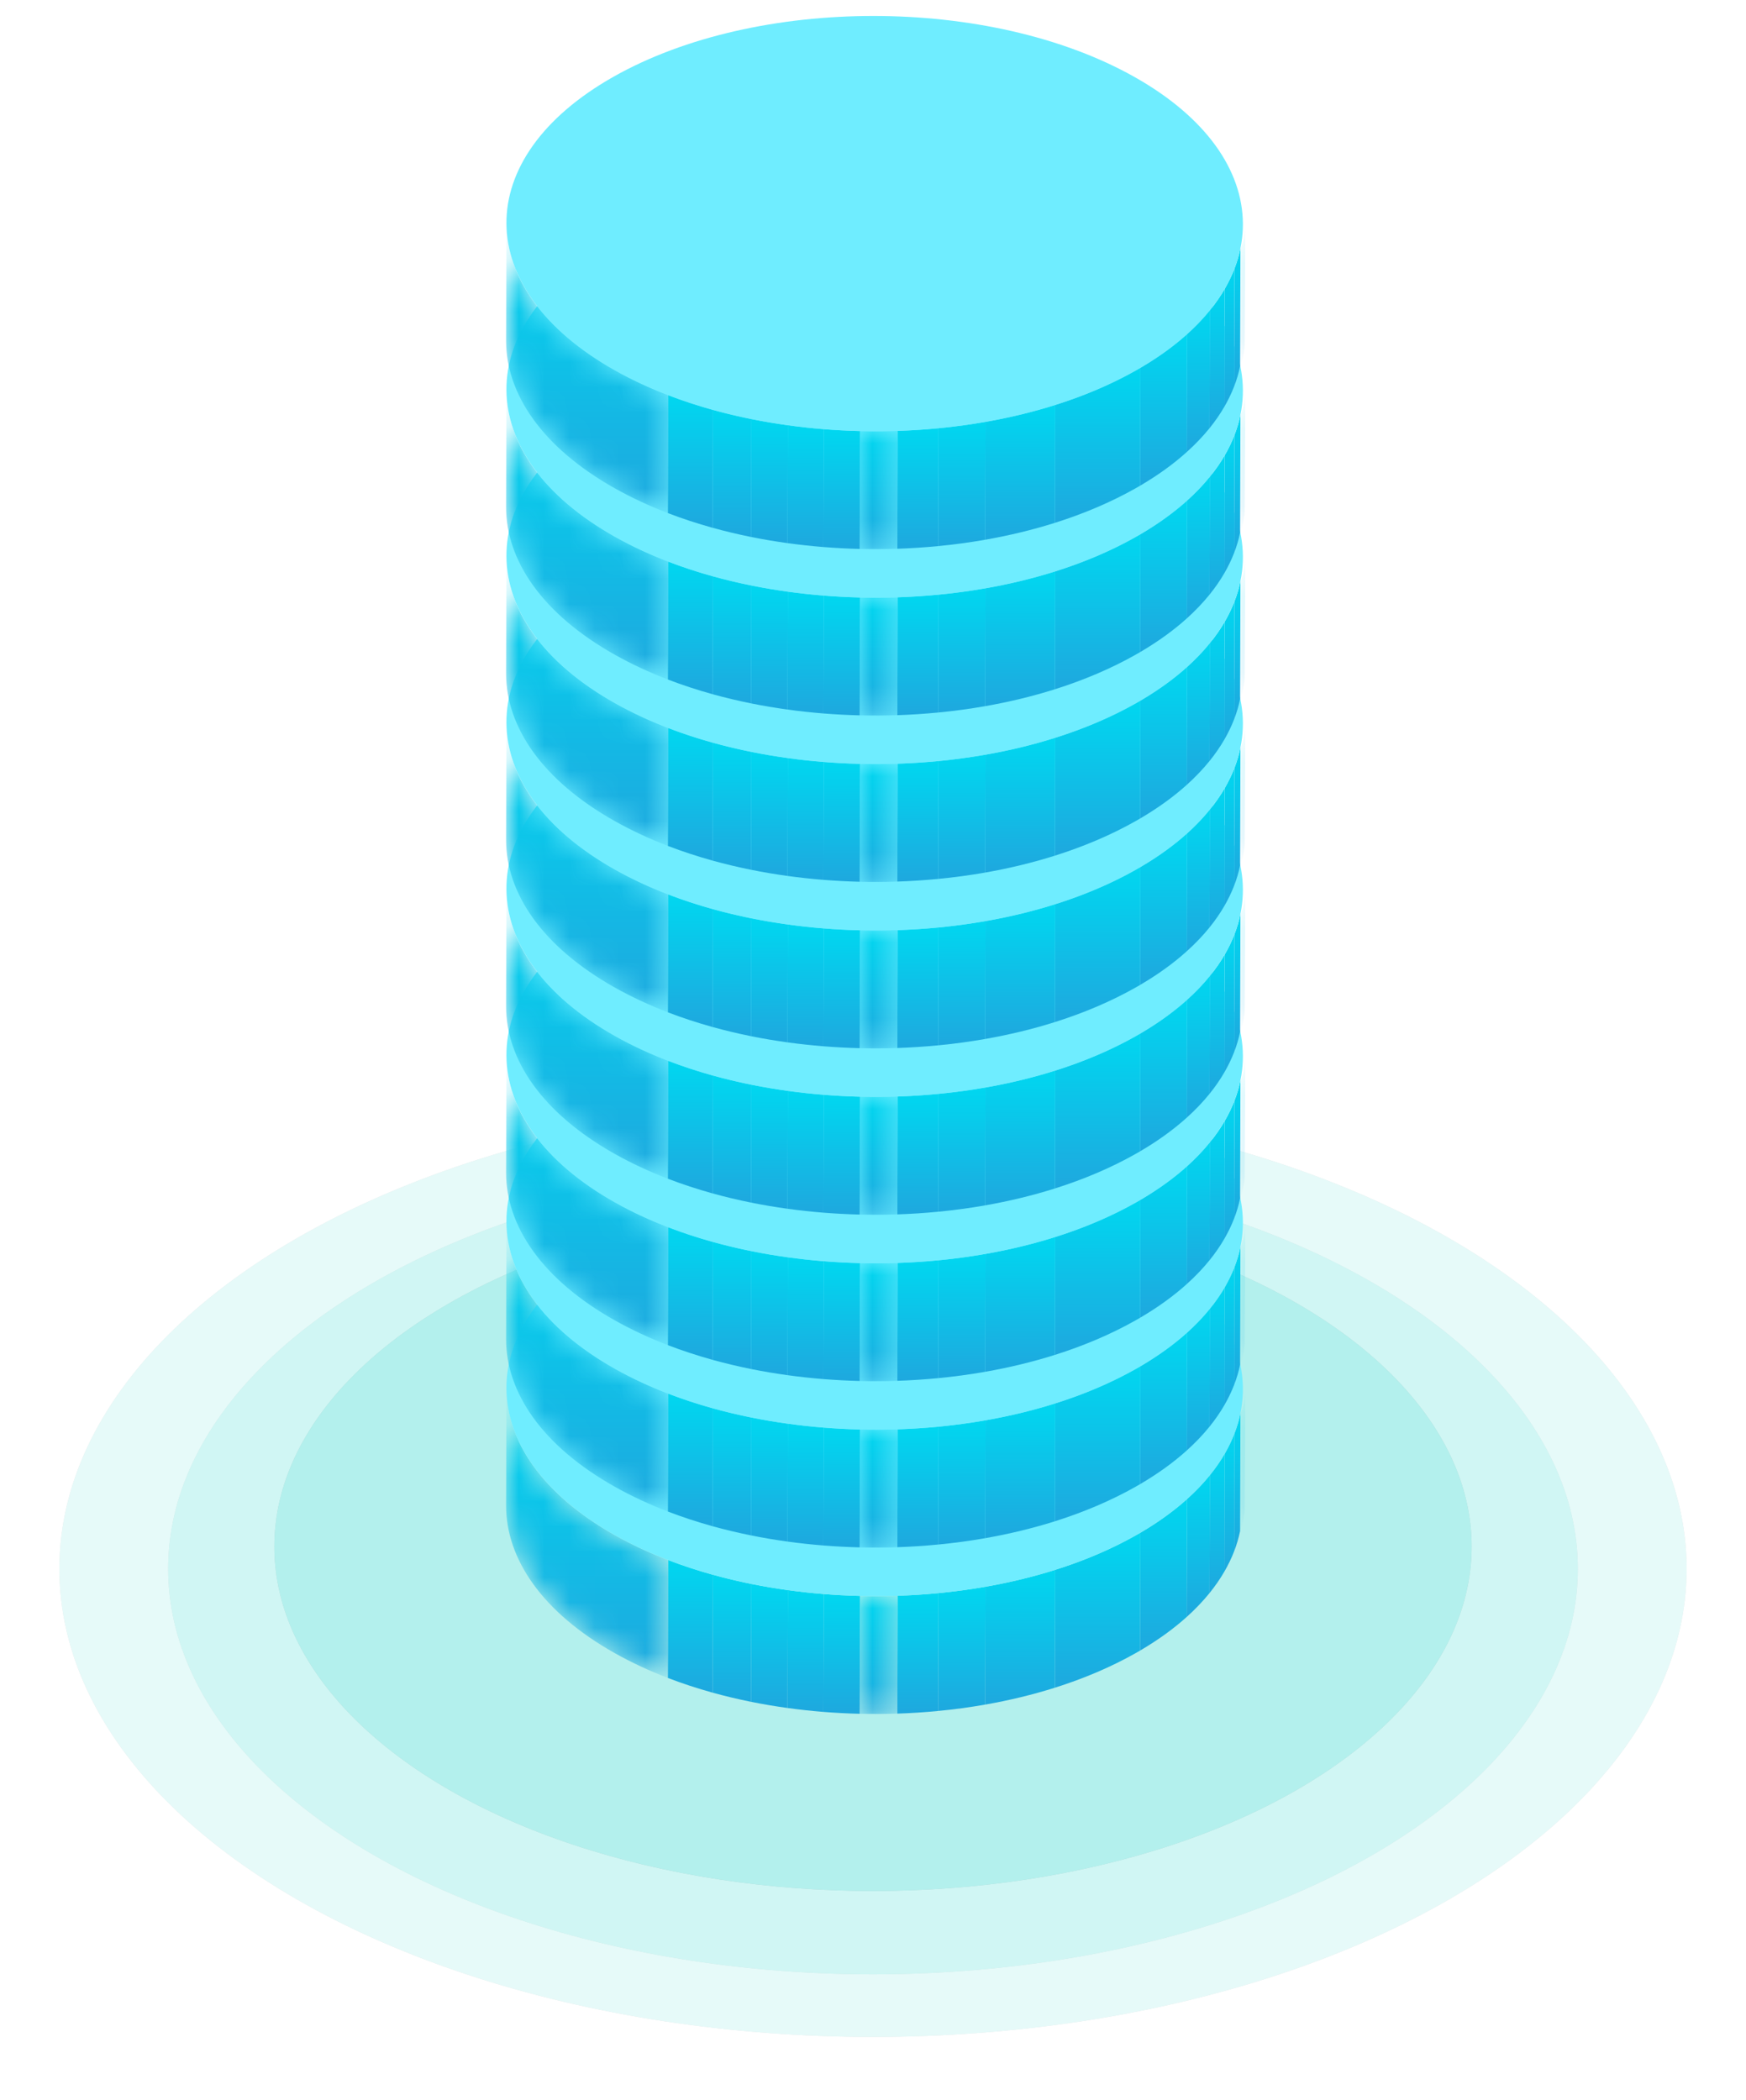 <?xml version="1.0" encoding="UTF-8"?>
<svg width="69px" height="83px" viewBox="0 0 69 83" version="1.1" xmlns="http://www.w3.org/2000/svg" xmlns:xlink="http://www.w3.org/1999/xlink">
    <!-- Generator: Sketch 43 (38999) - http://www.bohemiancoding.com/sketch -->
    <title>Group 4</title>
    <desc>Created with Sketch.</desc>
    <defs>
        <ellipse id="path-1" cx="32.5" cy="61.122" rx="23.658" ry="13.612"></ellipse>
        <filter x="-6.3%" y="-11.0%" width="112.7%" height="122.0%" filterUnits="objectBoundingBox" id="filter-2">
            <feOffset dx="0" dy="0" in="SourceAlpha" result="shadowOffsetOuter1"></feOffset>
            <feGaussianBlur stdDeviation="1" in="shadowOffsetOuter1" result="shadowBlurOuter1"></feGaussianBlur>
            <feColorMatrix values="0 0 0 0 0.282   0 0 0 0 1   0 0 0 0 0.974  0 0 0 1 0" type="matrix" in="shadowBlurOuter1"></feColorMatrix>
        </filter>
        <ellipse id="path-3" cx="32.5" cy="62" rx="27.855" ry="16.027"></ellipse>
        <filter x="-5.4%" y="-9.4%" width="110.8%" height="118.7%" filterUnits="objectBoundingBox" id="filter-4">
            <feOffset dx="0" dy="0" in="SourceAlpha" result="shadowOffsetOuter1"></feOffset>
            <feGaussianBlur stdDeviation="1" in="shadowOffsetOuter1" result="shadowBlurOuter1"></feGaussianBlur>
            <feColorMatrix values="0 0 0 0 0.282   0 0 0 0 1   0 0 0 0 0.974  0 0 0 1 0" type="matrix" in="shadowBlurOuter1"></feColorMatrix>
        </filter>
        <ellipse id="path-5" cx="32.5" cy="62" rx="32.153" ry="18.5"></ellipse>
        <filter x="-4.7%" y="-8.1%" width="109.3%" height="116.2%" filterUnits="objectBoundingBox" id="filter-6">
            <feOffset dx="0" dy="0" in="SourceAlpha" result="shadowOffsetOuter1"></feOffset>
            <feGaussianBlur stdDeviation="1" in="shadowOffsetOuter1" result="shadowBlurOuter1"></feGaussianBlur>
            <feColorMatrix values="0 0 0 0 0.282   0 0 0 0 1   0 0 0 0 0.974  0 0 0 1 0" type="matrix" in="shadowBlurOuter1"></feColorMatrix>
        </filter>
        <path d="M0.109,0.459 C0.128,0.336 0.138,0.213 0.138,0.091 L0.113,4.748 C0.112,4.79 0.111,4.831 0.109,4.873 L0.109,4.873 L0.109,0.459 L0.109,0.459 Z" id="path-7"></path>
        <linearGradient x1="50%" y1="208.686%" x2="50%" y2="0%" id="linearGradient-9">
            <stop stop-color="#3F75CB" offset="0%"></stop>
            <stop stop-color="#00D7F0" offset="100%"></stop>
        </linearGradient>
        <path d="M0.013,0.978 C0.134,0.687 0.203,0.394 0.219,0.101 L0.222,0.101 L0.197,4.634 C0.196,4.947 0.134,5.26 0.013,5.571 L0.013,5.571 L0.013,0.978 L0.013,0.978 Z" id="path-10"></path>
        <path d="M0.003,0.02 C0.504,0.032 1.006,0.03 1.507,0.013 L1.507,4.671 C1.221,4.68 0.934,4.685 0.647,4.685 L0.616,4.685 C0.412,4.685 0.207,4.683 0.003,4.678 L0.003,0.02 L0.003,0.02 Z" id="path-12"></path>
        <path d="M3.85223693e-05,4.653 L0.014,0.009 C0.007,2.123 1.44,4.24 4.31,5.852 C4.966,6.221 5.67,6.548 6.409,6.832 L6.409,11.49 L6.395,11.49 C5.656,11.206 4.953,10.879 4.296,10.51 C1.443,8.906 0.01,6.805 3.85223679e-05,4.703 L3.85223693e-05,4.653 L3.85223693e-05,4.653 Z" id="path-14"></path>
        <path d="M0.109,0.459 C0.128,0.336 0.138,0.213 0.138,0.091 L0.113,4.748 C0.112,4.79 0.111,4.831 0.109,4.873 L0.109,4.873 L0.109,0.459 L0.109,0.459 Z" id="path-16"></path>
        <path d="M0.013,0.978 C0.134,0.687 0.203,0.394 0.219,0.101 L0.222,0.101 L0.197,4.634 C0.196,4.947 0.134,5.26 0.013,5.571 L0.013,5.571 L0.013,0.978 L0.013,0.978 Z" id="path-18"></path>
        <path d="M0.003,0.02 C0.504,0.032 1.006,0.03 1.507,0.013 L1.507,4.671 C1.221,4.68 0.934,4.685 0.647,4.685 L0.616,4.685 C0.412,4.685 0.207,4.683 0.003,4.678 L0.003,0.02 L0.003,0.02 Z" id="path-20"></path>
        <path d="M3.85223693e-05,4.653 L0.014,0.009 C0.007,2.123 1.44,4.24 4.31,5.852 C4.966,6.221 5.67,6.548 6.409,6.832 L6.409,11.49 L6.395,11.49 C5.656,11.206 4.953,10.879 4.296,10.51 C1.443,8.906 0.01,6.805 3.85223679e-05,4.703 L3.85223693e-05,4.653 L3.85223693e-05,4.653 Z" id="path-22"></path>
        <path d="M0.109,0.459 C0.128,0.336 0.138,0.213 0.138,0.091 L0.113,4.748 C0.112,4.79 0.111,4.831 0.109,4.873 L0.109,4.873 L0.109,0.459 L0.109,0.459 Z" id="path-24"></path>
        <path d="M0.013,0.978 C0.134,0.687 0.203,0.394 0.219,0.101 L0.222,0.101 L0.197,4.634 C0.196,4.947 0.134,5.26 0.013,5.571 L0.013,5.571 L0.013,0.978 L0.013,0.978 Z" id="path-26"></path>
        <path d="M0.003,0.02 C0.504,0.032 1.006,0.03 1.507,0.013 L1.507,4.671 C1.221,4.68 0.934,4.685 0.647,4.685 L0.616,4.685 C0.412,4.685 0.207,4.683 0.003,4.678 L0.003,0.02 L0.003,0.02 Z" id="path-28"></path>
        <path d="M3.85223693e-05,4.653 L0.014,0.009 C0.007,2.123 1.44,4.24 4.31,5.852 C4.966,6.221 5.67,6.548 6.409,6.832 L6.409,11.49 L6.395,11.49 C5.656,11.206 4.953,10.879 4.296,10.51 C1.443,8.906 0.01,6.805 3.85223679e-05,4.703 L3.85223693e-05,4.653 L3.85223693e-05,4.653 Z" id="path-30"></path>
        <path d="M0.109,0.459 C0.128,0.336 0.138,0.213 0.138,0.091 L0.113,4.748 C0.112,4.79 0.111,4.831 0.109,4.873 L0.109,4.873 L0.109,0.459 L0.109,0.459 Z" id="path-32"></path>
        <path d="M0.013,0.978 C0.134,0.687 0.203,0.394 0.219,0.101 L0.222,0.101 L0.197,4.634 C0.196,4.947 0.134,5.26 0.013,5.571 L0.013,5.571 L0.013,0.978 L0.013,0.978 Z" id="path-34"></path>
        <path d="M0.003,0.02 C0.504,0.032 1.006,0.03 1.507,0.013 L1.507,4.671 C1.221,4.68 0.934,4.685 0.647,4.685 L0.616,4.685 C0.412,4.685 0.207,4.683 0.003,4.678 L0.003,0.02 L0.003,0.02 Z" id="path-36"></path>
        <path d="M3.85223693e-05,4.653 L0.014,0.009 C0.007,2.123 1.44,4.24 4.31,5.852 C4.966,6.221 5.67,6.548 6.409,6.832 L6.409,11.49 L6.395,11.49 C5.656,11.206 4.953,10.879 4.296,10.51 C1.443,8.906 0.01,6.805 3.85223679e-05,4.703 L3.85223693e-05,4.653 L3.85223693e-05,4.653 Z" id="path-38"></path>
        <path d="M0.109,0.459 C0.128,0.336 0.138,0.213 0.138,0.091 L0.113,4.748 C0.112,4.79 0.111,4.831 0.109,4.873 L0.109,4.873 L0.109,0.459 L0.109,0.459 Z" id="path-40"></path>
        <path d="M0.013,0.978 C0.134,0.687 0.203,0.394 0.219,0.101 L0.222,0.101 L0.197,4.634 C0.196,4.947 0.134,5.26 0.013,5.571 L0.013,5.571 L0.013,0.978 L0.013,0.978 Z" id="path-42"></path>
        <path d="M0.003,0.02 C0.504,0.032 1.006,0.03 1.507,0.013 L1.507,4.671 C1.221,4.68 0.934,4.685 0.647,4.685 L0.616,4.685 C0.412,4.685 0.207,4.683 0.003,4.678 L0.003,0.02 L0.003,0.02 Z" id="path-44"></path>
        <path d="M3.85223693e-05,4.653 L0.014,0.009 C0.007,2.123 1.44,4.24 4.31,5.852 C4.966,6.221 5.67,6.548 6.409,6.832 L6.409,11.49 L6.395,11.49 C5.656,11.206 4.953,10.879 4.296,10.51 C1.443,8.906 0.01,6.805 3.85223679e-05,4.703 L3.85223693e-05,4.653 L3.85223693e-05,4.653 Z" id="path-46"></path>
        <path d="M0.109,0.459 C0.128,0.336 0.138,0.213 0.138,0.091 L0.113,4.748 C0.112,4.79 0.111,4.831 0.109,4.873 L0.109,4.873 L0.109,0.459 L0.109,0.459 Z" id="path-48"></path>
        <path d="M0.013,0.978 C0.134,0.687 0.203,0.394 0.219,0.101 L0.222,0.101 L0.197,4.634 C0.196,4.947 0.134,5.26 0.013,5.571 L0.013,5.571 L0.013,0.978 L0.013,0.978 Z" id="path-50"></path>
        <path d="M0.003,0.02 C0.504,0.032 1.006,0.03 1.507,0.013 L1.507,4.671 C1.221,4.68 0.934,4.685 0.647,4.685 L0.616,4.685 C0.412,4.685 0.207,4.683 0.003,4.678 L0.003,0.02 L0.003,0.02 Z" id="path-52"></path>
        <path d="M3.85223693e-05,4.653 L0.014,0.009 C0.007,2.123 1.44,4.24 4.31,5.852 C4.966,6.221 5.67,6.548 6.409,6.832 L6.409,11.49 L6.395,11.49 C5.656,11.206 4.953,10.879 4.296,10.51 C1.443,8.906 0.01,6.805 3.85223679e-05,4.703 L3.85223693e-05,4.653 L3.85223693e-05,4.653 Z" id="path-54"></path>
        <path d="M0.109,0.459 C0.128,0.336 0.138,0.213 0.138,0.091 L0.113,4.748 C0.112,4.79 0.111,4.831 0.109,4.873 L0.109,4.873 L0.109,0.459 L0.109,0.459 Z" id="path-56"></path>
        <path d="M0.013,0.978 C0.134,0.687 0.203,0.394 0.219,0.101 L0.222,0.101 L0.197,4.634 C0.196,4.947 0.134,5.26 0.013,5.571 L0.013,5.571 L0.013,0.978 L0.013,0.978 Z" id="path-58"></path>
        <path d="M0.003,0.02 C0.504,0.032 1.006,0.03 1.507,0.013 L1.507,4.671 C1.221,4.68 0.934,4.685 0.647,4.685 L0.616,4.685 C0.412,4.685 0.207,4.683 0.003,4.678 L0.003,0.02 L0.003,0.02 Z" id="path-60"></path>
        <path d="M3.85223693e-05,4.653 L0.014,0.009 C0.007,2.123 1.44,4.24 4.31,5.852 C4.966,6.221 5.67,6.548 6.409,6.832 L6.409,11.49 L6.395,11.49 C5.656,11.206 4.953,10.879 4.296,10.51 C1.443,8.906 0.01,6.805 3.85223679e-05,4.703 L3.85223693e-05,4.653 L3.85223693e-05,4.653 Z" id="path-62"></path>
        <path d="M0.109,0.459 C0.128,0.336 0.138,0.213 0.138,0.091 L0.113,4.748 C0.112,4.79 0.111,4.831 0.109,4.873 L0.109,4.873 L0.109,0.459 L0.109,0.459 Z" id="path-64"></path>
        <path d="M0.013,0.978 C0.134,0.687 0.203,0.394 0.219,0.101 L0.222,0.101 L0.197,4.634 C0.196,4.947 0.134,5.26 0.013,5.571 L0.013,5.571 L0.013,0.978 L0.013,0.978 Z" id="path-66"></path>
        <path d="M0.003,0.02 C0.504,0.032 1.006,0.03 1.507,0.013 L1.507,4.671 C1.221,4.68 0.934,4.685 0.647,4.685 L0.616,4.685 C0.412,4.685 0.207,4.683 0.003,4.678 L0.003,0.02 L0.003,0.02 Z" id="path-68"></path>
        <path d="M3.85223693e-05,4.653 L0.014,0.009 C0.007,2.123 1.44,4.24 4.31,5.852 C4.966,6.221 5.67,6.548 6.409,6.832 L6.409,11.49 L6.395,11.49 C5.656,11.206 4.953,10.879 4.296,10.51 C1.443,8.906 0.01,6.805 3.85223679e-05,4.703 L3.85223693e-05,4.653 L3.85223693e-05,4.653 Z" id="path-70"></path>
    </defs>
    <g id="Page-1" stroke="none" stroke-width="1" fill="none" fill-rule="evenodd">
        <g id="车牌分析" transform="translate(-1174, -610)">
            <g id="上海" transform="translate(396, 254)">
                <g id="车牌占比" transform="translate(746, 307)">
                    <g id="Group-4" transform="translate(34, 49)">
                        <g id="Oval-3" opacity="0.149">
                            <use fill="black" fill-opacity="1" filter="url(#filter-2)" xlink:href="#path-1"></use>
                            <use fill="#09CDC6" fill-rule="evenodd" xlink:href="#path-1"></use>
                        </g>
                        <g id="Oval-3" opacity="0.1">
                            <use fill="black" fill-opacity="1" filter="url(#filter-4)" xlink:href="#path-3"></use>
                            <use fill="#09CDC6" fill-rule="evenodd" xlink:href="#path-3"></use>
                        </g>
                        <g id="Oval-3" opacity="0.105">
                            <use fill="black" fill-opacity="1" filter="url(#filter-6)" xlink:href="#path-5"></use>
                            <use fill="#09CDC6" fill-rule="evenodd" xlink:href="#path-5"></use>
                        </g>
                        <g id="Group-2" transform="translate(18, 0)">
                            <g id="Page-1" transform="translate(0, 46.667)">
                                <g id="Group-41" transform="translate(0, 8.157)">
                                    <g id="Group-3" transform="translate(28.994, 0)">
                                        <mask id="mask-8" fill="white">
                                            <use xlink:href="#path-7"></use>
                                        </mask>
                                        <g id="Clip-2"></g>
                                        <path d="M0.138,0.09 L0.113,4.748 C0.112,4.79 0.111,4.831 0.109,4.873 L0.134,0.215 C0.137,0.173 0.138,0.132 0.138,0.09" id="Fill-1" fill="url(#linearGradient-9)" mask="url(#mask-8)"></path>
                                    </g>
                                    <g id="Group-6" transform="translate(28.994, 0.114)">
                                        <mask id="mask-11" fill="white">
                                            <use xlink:href="#path-10"></use>
                                        </mask>
                                        <g id="Clip-5"></g>
                                        <path d="M0.219,0.101 L0.193,4.758 C0.178,5.03 0.118,5.301 0.013,5.571 L0.039,0.913 C0.144,0.643 0.204,0.372 0.219,0.101" id="Fill-4" fill="url(#linearGradient-9)" mask="url(#mask-11)"></path>
                                    </g>
                                    <path d="M29.021,1.028 L29.007,5.686 C28.952,5.953 28.874,6.219 28.772,6.483 L28.786,1.825 C28.887,1.561 28.966,1.295 29.021,1.028" id="Fill-7" fill="url(#linearGradient-9)"></path>
                                    <path d="M28.786,1.825 L28.772,6.483 C28.668,6.754 28.538,7.023 28.384,7.289 L28.398,2.631 C28.552,2.366 28.681,2.097 28.786,1.825" id="Fill-9" fill="url(#linearGradient-9)"></path>
                                    <path d="M28.398,2.631 L28.384,7.289 C28.218,7.575 28.023,7.858 27.799,8.135 L27.812,3.477 C28.036,3.2 28.232,2.918 28.398,2.631" id="Fill-11" fill="url(#linearGradient-9)"></path>
                                    <path d="M27.812,3.477 L27.799,8.135 C27.537,8.458 27.237,8.774 26.896,9.08 L26.91,4.422 C27.25,4.116 27.551,3.801 27.812,3.477" id="Fill-13" fill="url(#linearGradient-9)"></path>
                                    <path d="M26.91,4.422 L26.896,9.08 C26.375,9.549 25.761,9.994 25.054,10.408 L25.068,5.75 C25.774,5.336 26.388,4.891 26.91,4.422" id="Fill-15" fill="url(#linearGradient-9)"></path>
                                    <path d="M25.068,5.75 L25.054,10.408 C24.996,10.442 24.936,10.476 24.877,10.51 C23.906,11.059 22.831,11.514 21.688,11.875 L21.701,7.217 C22.845,6.856 23.919,6.401 24.89,5.852 C24.95,5.818 25.009,5.784 25.068,5.75" id="Fill-17" fill="url(#linearGradient-9)"></path>
                                    <path d="M21.701,7.217 L21.688,11.875 C20.805,12.154 19.881,12.376 18.933,12.543 L18.946,7.885 C19.895,7.718 20.818,7.496 21.701,7.217" id="Fill-19" fill="url(#linearGradient-9)"></path>
                                    <path d="M18.946,7.885 L18.933,12.543 C18.323,12.65 17.702,12.734 17.076,12.794 L17.09,8.137 C17.716,8.076 18.336,7.992 18.946,7.885" id="Fill-21" fill="url(#linearGradient-9)"></path>
                                    <path d="M17.09,8.137 L17.076,12.794 C16.542,12.846 16.003,12.881 15.462,12.899 L15.476,8.241 C16.016,8.223 16.555,8.189 17.09,8.137" id="Fill-23" fill="url(#linearGradient-9)"></path>
                                    <g id="Group-27" transform="translate(13.969, 8.228)">
                                        <mask id="mask-13" fill="white">
                                            <use xlink:href="#path-12"></use>
                                        </mask>
                                        <g id="Clip-26"></g>
                                        <path d="M1.507,0.013 L1.494,4.671 C0.997,4.688 0.5,4.69 0.003,4.678 L0.017,0.02 C0.513,0.032 1.011,0.03 1.507,0.013" id="Fill-25" fill="url(#linearGradient-9)" mask="url(#mask-13)"></path>
                                    </g>
                                    <path d="M13.985,8.248 L13.972,12.906 C13.493,12.894 13.014,12.869 12.538,12.831 L12.552,8.173 C13.028,8.212 13.506,8.236 13.985,8.248" id="Fill-28" fill="url(#linearGradient-9)"></path>
                                    <path d="M12.552,8.173 L12.538,12.831 C12.063,12.793 11.591,12.742 11.123,12.677 L11.137,8.019 C11.605,8.084 12.077,8.135 12.552,8.173" id="Fill-30" fill="url(#linearGradient-9)"></path>
                                    <path d="M11.137,8.019 L11.123,12.677 C10.637,12.61 10.155,12.529 9.68,12.433 L9.694,7.775 C10.169,7.871 10.65,7.952 11.137,8.019" id="Fill-32" fill="url(#linearGradient-9)"></path>
                                    <path d="M9.694,7.775 L9.68,12.433 C9.165,12.329 8.658,12.208 8.162,12.071 L8.176,7.413 C8.672,7.55 9.179,7.671 9.694,7.775" id="Fill-34" fill="url(#linearGradient-9)"></path>
                                    <path d="M8.176,7.413 L8.162,12.071 C7.555,11.902 6.965,11.709 6.395,11.49 L6.409,6.832 C6.978,7.051 7.569,7.244 8.176,7.413" id="Fill-36" fill="url(#linearGradient-9)"></path>
                                    <g id="Group-40">
                                        <mask id="mask-15" fill="white">
                                            <use xlink:href="#path-14"></use>
                                        </mask>
                                        <g id="Clip-39"></g>
                                        <path d="M6.409,6.832 L6.395,11.49 C5.656,11.206 4.953,10.879 4.296,10.51 C1.427,8.897 -0.006,6.78 5.86919106e-05,4.667 L0.014,0.009 C0.007,2.123 1.44,4.24 4.31,5.852 C4.966,6.221 5.67,6.548 6.409,6.832" id="Fill-38" fill="url(#linearGradient-9)" mask="url(#mask-15)"></path>
                                    </g>
                                </g>
                                <path d="M24.822,2.404 C30.523,5.608 30.554,10.804 24.89,14.009 C19.225,17.214 10.011,17.213 4.31,14.009 C-1.392,10.804 -1.422,5.608 4.243,2.403 C9.907,-0.801 19.12,-0.801 24.822,2.404" id="Fill-42" fill="#6FEDFF"></path>
                            </g>
                            <g id="Page-1-Copy" transform="translate(0, 40.09)">
                                <g id="Group-41" transform="translate(0, 8.157)">
                                    <g id="Group-3" transform="translate(28.994, 0)">
                                        <mask id="mask-17" fill="white">
                                            <use xlink:href="#path-16"></use>
                                        </mask>
                                        <g id="Clip-2"></g>
                                        <path d="M0.138,0.09 L0.113,4.748 C0.112,4.79 0.111,4.831 0.109,4.873 L0.134,0.215 C0.137,0.173 0.138,0.132 0.138,0.09" id="Fill-1" fill="url(#linearGradient-9)" mask="url(#mask-17)"></path>
                                    </g>
                                    <g id="Group-6" transform="translate(28.994, 0.114)">
                                        <mask id="mask-19" fill="white">
                                            <use xlink:href="#path-18"></use>
                                        </mask>
                                        <g id="Clip-5"></g>
                                        <path d="M0.219,0.101 L0.193,4.758 C0.178,5.03 0.118,5.301 0.013,5.571 L0.039,0.913 C0.144,0.643 0.204,0.372 0.219,0.101" id="Fill-4" fill="url(#linearGradient-9)" mask="url(#mask-19)"></path>
                                    </g>
                                    <path d="M29.021,1.028 L29.007,5.686 C28.952,5.953 28.874,6.219 28.772,6.483 L28.786,1.825 C28.887,1.561 28.966,1.295 29.021,1.028" id="Fill-7" fill="url(#linearGradient-9)"></path>
                                    <path d="M28.786,1.825 L28.772,6.483 C28.668,6.754 28.538,7.023 28.384,7.289 L28.398,2.631 C28.552,2.366 28.681,2.097 28.786,1.825" id="Fill-9" fill="url(#linearGradient-9)"></path>
                                    <path d="M28.398,2.631 L28.384,7.289 C28.218,7.575 28.023,7.858 27.799,8.135 L27.812,3.477 C28.036,3.2 28.232,2.918 28.398,2.631" id="Fill-11" fill="url(#linearGradient-9)"></path>
                                    <path d="M27.812,3.477 L27.799,8.135 C27.537,8.458 27.237,8.774 26.896,9.08 L26.91,4.422 C27.25,4.116 27.551,3.801 27.812,3.477" id="Fill-13" fill="url(#linearGradient-9)"></path>
                                    <path d="M26.91,4.422 L26.896,9.08 C26.375,9.549 25.761,9.994 25.054,10.408 L25.068,5.75 C25.774,5.336 26.388,4.891 26.91,4.422" id="Fill-15" fill="url(#linearGradient-9)"></path>
                                    <path d="M25.068,5.75 L25.054,10.408 C24.996,10.442 24.936,10.476 24.877,10.51 C23.906,11.059 22.831,11.514 21.688,11.875 L21.701,7.217 C22.845,6.856 23.919,6.401 24.89,5.852 C24.95,5.818 25.009,5.784 25.068,5.75" id="Fill-17" fill="url(#linearGradient-9)"></path>
                                    <path d="M21.701,7.217 L21.688,11.875 C20.805,12.154 19.881,12.376 18.933,12.543 L18.946,7.885 C19.895,7.718 20.818,7.496 21.701,7.217" id="Fill-19" fill="url(#linearGradient-9)"></path>
                                    <path d="M18.946,7.885 L18.933,12.543 C18.323,12.65 17.702,12.734 17.076,12.794 L17.09,8.137 C17.716,8.076 18.336,7.992 18.946,7.885" id="Fill-21" fill="url(#linearGradient-9)"></path>
                                    <path d="M17.09,8.137 L17.076,12.794 C16.542,12.846 16.003,12.881 15.462,12.899 L15.476,8.241 C16.016,8.223 16.555,8.189 17.09,8.137" id="Fill-23" fill="url(#linearGradient-9)"></path>
                                    <g id="Group-27" transform="translate(13.969, 8.228)">
                                        <mask id="mask-21" fill="white">
                                            <use xlink:href="#path-20"></use>
                                        </mask>
                                        <g id="Clip-26"></g>
                                        <path d="M1.507,0.013 L1.494,4.671 C0.997,4.688 0.5,4.69 0.003,4.678 L0.017,0.02 C0.513,0.032 1.011,0.03 1.507,0.013" id="Fill-25" fill="url(#linearGradient-9)" mask="url(#mask-21)"></path>
                                    </g>
                                    <path d="M13.985,8.248 L13.972,12.906 C13.493,12.894 13.014,12.869 12.538,12.831 L12.552,8.173 C13.028,8.212 13.506,8.236 13.985,8.248" id="Fill-28" fill="url(#linearGradient-9)"></path>
                                    <path d="M12.552,8.173 L12.538,12.831 C12.063,12.793 11.591,12.742 11.123,12.677 L11.137,8.019 C11.605,8.084 12.077,8.135 12.552,8.173" id="Fill-30" fill="url(#linearGradient-9)"></path>
                                    <path d="M11.137,8.019 L11.123,12.677 C10.637,12.61 10.155,12.529 9.68,12.433 L9.694,7.775 C10.169,7.871 10.65,7.952 11.137,8.019" id="Fill-32" fill="url(#linearGradient-9)"></path>
                                    <path d="M9.694,7.775 L9.68,12.433 C9.165,12.329 8.658,12.208 8.162,12.071 L8.176,7.413 C8.672,7.55 9.179,7.671 9.694,7.775" id="Fill-34" fill="url(#linearGradient-9)"></path>
                                    <path d="M8.176,7.413 L8.162,12.071 C7.555,11.902 6.965,11.709 6.395,11.49 L6.409,6.832 C6.978,7.051 7.569,7.244 8.176,7.413" id="Fill-36" fill="url(#linearGradient-9)"></path>
                                    <g id="Group-40">
                                        <mask id="mask-23" fill="white">
                                            <use xlink:href="#path-22"></use>
                                        </mask>
                                        <g id="Clip-39"></g>
                                        <path d="M6.409,6.832 L6.395,11.49 C5.656,11.206 4.953,10.879 4.296,10.51 C1.427,8.897 -0.006,6.78 5.86919106e-05,4.667 L0.014,0.009 C0.007,2.123 1.44,4.24 4.31,5.852 C4.966,6.221 5.67,6.548 6.409,6.832" id="Fill-38" fill="url(#linearGradient-9)" mask="url(#mask-23)"></path>
                                    </g>
                                </g>
                                <path d="M24.822,2.404 C30.523,5.608 30.554,10.804 24.89,14.009 C19.225,17.214 10.011,17.213 4.31,14.009 C-1.392,10.804 -1.422,5.608 4.243,2.403 C9.907,-0.801 19.12,-0.801 24.822,2.404" id="Fill-42" fill="#6FEDFF"></path>
                            </g>
                            <g id="Page-1-Copy" transform="translate(0, 33.514)">
                                <g id="Group-41" transform="translate(0, 8.157)">
                                    <g id="Group-3" transform="translate(28.994, 0)">
                                        <mask id="mask-25" fill="white">
                                            <use xlink:href="#path-24"></use>
                                        </mask>
                                        <g id="Clip-2"></g>
                                        <path d="M0.138,0.09 L0.113,4.748 C0.112,4.79 0.111,4.831 0.109,4.873 L0.134,0.215 C0.137,0.173 0.138,0.132 0.138,0.09" id="Fill-1" fill="url(#linearGradient-9)" mask="url(#mask-25)"></path>
                                    </g>
                                    <g id="Group-6" transform="translate(28.994, 0.114)">
                                        <mask id="mask-27" fill="white">
                                            <use xlink:href="#path-26"></use>
                                        </mask>
                                        <g id="Clip-5"></g>
                                        <path d="M0.219,0.101 L0.193,4.758 C0.178,5.03 0.118,5.301 0.013,5.571 L0.039,0.913 C0.144,0.643 0.204,0.372 0.219,0.101" id="Fill-4" fill="url(#linearGradient-9)" mask="url(#mask-27)"></path>
                                    </g>
                                    <path d="M29.021,1.028 L29.007,5.686 C28.952,5.953 28.874,6.219 28.772,6.483 L28.786,1.825 C28.887,1.561 28.966,1.295 29.021,1.028" id="Fill-7" fill="url(#linearGradient-9)"></path>
                                    <path d="M28.786,1.825 L28.772,6.483 C28.668,6.754 28.538,7.023 28.384,7.289 L28.398,2.631 C28.552,2.366 28.681,2.097 28.786,1.825" id="Fill-9" fill="url(#linearGradient-9)"></path>
                                    <path d="M28.398,2.631 L28.384,7.289 C28.218,7.575 28.023,7.858 27.799,8.135 L27.812,3.477 C28.036,3.2 28.232,2.918 28.398,2.631" id="Fill-11" fill="url(#linearGradient-9)"></path>
                                    <path d="M27.812,3.477 L27.799,8.135 C27.537,8.458 27.237,8.774 26.896,9.08 L26.91,4.422 C27.25,4.116 27.551,3.801 27.812,3.477" id="Fill-13" fill="url(#linearGradient-9)"></path>
                                    <path d="M26.91,4.422 L26.896,9.08 C26.375,9.549 25.761,9.994 25.054,10.408 L25.068,5.75 C25.774,5.336 26.388,4.891 26.91,4.422" id="Fill-15" fill="url(#linearGradient-9)"></path>
                                    <path d="M25.068,5.75 L25.054,10.408 C24.996,10.442 24.936,10.476 24.877,10.51 C23.906,11.059 22.831,11.514 21.688,11.875 L21.701,7.217 C22.845,6.856 23.919,6.401 24.89,5.852 C24.95,5.818 25.009,5.784 25.068,5.75" id="Fill-17" fill="url(#linearGradient-9)"></path>
                                    <path d="M21.701,7.217 L21.688,11.875 C20.805,12.154 19.881,12.376 18.933,12.543 L18.946,7.885 C19.895,7.718 20.818,7.496 21.701,7.217" id="Fill-19" fill="url(#linearGradient-9)"></path>
                                    <path d="M18.946,7.885 L18.933,12.543 C18.323,12.65 17.702,12.734 17.076,12.794 L17.09,8.137 C17.716,8.076 18.336,7.992 18.946,7.885" id="Fill-21" fill="url(#linearGradient-9)"></path>
                                    <path d="M17.09,8.137 L17.076,12.794 C16.542,12.846 16.003,12.881 15.462,12.899 L15.476,8.241 C16.016,8.223 16.555,8.189 17.09,8.137" id="Fill-23" fill="url(#linearGradient-9)"></path>
                                    <g id="Group-27" transform="translate(13.969, 8.228)">
                                        <mask id="mask-29" fill="white">
                                            <use xlink:href="#path-28"></use>
                                        </mask>
                                        <g id="Clip-26"></g>
                                        <path d="M1.507,0.013 L1.494,4.671 C0.997,4.688 0.5,4.69 0.003,4.678 L0.017,0.02 C0.513,0.032 1.011,0.03 1.507,0.013" id="Fill-25" fill="url(#linearGradient-9)" mask="url(#mask-29)"></path>
                                    </g>
                                    <path d="M13.985,8.248 L13.972,12.906 C13.493,12.894 13.014,12.869 12.538,12.831 L12.552,8.173 C13.028,8.212 13.506,8.236 13.985,8.248" id="Fill-28" fill="url(#linearGradient-9)"></path>
                                    <path d="M12.552,8.173 L12.538,12.831 C12.063,12.793 11.591,12.742 11.123,12.677 L11.137,8.019 C11.605,8.084 12.077,8.135 12.552,8.173" id="Fill-30" fill="url(#linearGradient-9)"></path>
                                    <path d="M11.137,8.019 L11.123,12.677 C10.637,12.61 10.155,12.529 9.68,12.433 L9.694,7.775 C10.169,7.871 10.65,7.952 11.137,8.019" id="Fill-32" fill="url(#linearGradient-9)"></path>
                                    <path d="M9.694,7.775 L9.68,12.433 C9.165,12.329 8.658,12.208 8.162,12.071 L8.176,7.413 C8.672,7.55 9.179,7.671 9.694,7.775" id="Fill-34" fill="url(#linearGradient-9)"></path>
                                    <path d="M8.176,7.413 L8.162,12.071 C7.555,11.902 6.965,11.709 6.395,11.49 L6.409,6.832 C6.978,7.051 7.569,7.244 8.176,7.413" id="Fill-36" fill="url(#linearGradient-9)"></path>
                                    <g id="Group-40">
                                        <mask id="mask-31" fill="white">
                                            <use xlink:href="#path-30"></use>
                                        </mask>
                                        <g id="Clip-39"></g>
                                        <path d="M6.409,6.832 L6.395,11.49 C5.656,11.206 4.953,10.879 4.296,10.51 C1.427,8.897 -0.006,6.78 5.86919106e-05,4.667 L0.014,0.009 C0.007,2.123 1.44,4.24 4.31,5.852 C4.966,6.221 5.67,6.548 6.409,6.832" id="Fill-38" fill="url(#linearGradient-9)" mask="url(#mask-31)"></path>
                                    </g>
                                </g>
                                <path d="M24.822,2.404 C30.523,5.608 30.554,10.804 24.89,14.009 C19.225,17.214 10.011,17.213 4.31,14.009 C-1.392,10.804 -1.422,5.608 4.243,2.403 C9.907,-0.801 19.12,-0.801 24.822,2.404" id="Fill-42" fill="#6FEDFF"></path>
                            </g>
                            <g id="Page-1-Copy" transform="translate(0, 26.937)">
                                <g id="Group-41" transform="translate(0, 8.157)">
                                    <g id="Group-3" transform="translate(28.994, 0)">
                                        <mask id="mask-33" fill="white">
                                            <use xlink:href="#path-32"></use>
                                        </mask>
                                        <g id="Clip-2"></g>
                                        <path d="M0.138,0.09 L0.113,4.748 C0.112,4.79 0.111,4.831 0.109,4.873 L0.134,0.215 C0.137,0.173 0.138,0.132 0.138,0.09" id="Fill-1" fill="url(#linearGradient-9)" mask="url(#mask-33)"></path>
                                    </g>
                                    <g id="Group-6" transform="translate(28.994, 0.114)">
                                        <mask id="mask-35" fill="white">
                                            <use xlink:href="#path-34"></use>
                                        </mask>
                                        <g id="Clip-5"></g>
                                        <path d="M0.219,0.101 L0.193,4.758 C0.178,5.03 0.118,5.301 0.013,5.571 L0.039,0.913 C0.144,0.643 0.204,0.372 0.219,0.101" id="Fill-4" fill="url(#linearGradient-9)" mask="url(#mask-35)"></path>
                                    </g>
                                    <path d="M29.021,1.028 L29.007,5.686 C28.952,5.953 28.874,6.219 28.772,6.483 L28.786,1.825 C28.887,1.561 28.966,1.295 29.021,1.028" id="Fill-7" fill="url(#linearGradient-9)"></path>
                                    <path d="M28.786,1.825 L28.772,6.483 C28.668,6.754 28.538,7.023 28.384,7.289 L28.398,2.631 C28.552,2.366 28.681,2.097 28.786,1.825" id="Fill-9" fill="url(#linearGradient-9)"></path>
                                    <path d="M28.398,2.631 L28.384,7.289 C28.218,7.575 28.023,7.858 27.799,8.135 L27.812,3.477 C28.036,3.2 28.232,2.918 28.398,2.631" id="Fill-11" fill="url(#linearGradient-9)"></path>
                                    <path d="M27.812,3.477 L27.799,8.135 C27.537,8.458 27.237,8.774 26.896,9.08 L26.91,4.422 C27.25,4.116 27.551,3.801 27.812,3.477" id="Fill-13" fill="url(#linearGradient-9)"></path>
                                    <path d="M26.91,4.422 L26.896,9.08 C26.375,9.549 25.761,9.994 25.054,10.408 L25.068,5.75 C25.774,5.336 26.388,4.891 26.91,4.422" id="Fill-15" fill="url(#linearGradient-9)"></path>
                                    <path d="M25.068,5.75 L25.054,10.408 C24.996,10.442 24.936,10.476 24.877,10.51 C23.906,11.059 22.831,11.514 21.688,11.875 L21.701,7.217 C22.845,6.856 23.919,6.401 24.89,5.852 C24.95,5.818 25.009,5.784 25.068,5.75" id="Fill-17" fill="url(#linearGradient-9)"></path>
                                    <path d="M21.701,7.217 L21.688,11.875 C20.805,12.154 19.881,12.376 18.933,12.543 L18.946,7.885 C19.895,7.718 20.818,7.496 21.701,7.217" id="Fill-19" fill="url(#linearGradient-9)"></path>
                                    <path d="M18.946,7.885 L18.933,12.543 C18.323,12.65 17.702,12.734 17.076,12.794 L17.09,8.137 C17.716,8.076 18.336,7.992 18.946,7.885" id="Fill-21" fill="url(#linearGradient-9)"></path>
                                    <path d="M17.09,8.137 L17.076,12.794 C16.542,12.846 16.003,12.881 15.462,12.899 L15.476,8.241 C16.016,8.223 16.555,8.189 17.09,8.137" id="Fill-23" fill="url(#linearGradient-9)"></path>
                                    <g id="Group-27" transform="translate(13.969, 8.228)">
                                        <mask id="mask-37" fill="white">
                                            <use xlink:href="#path-36"></use>
                                        </mask>
                                        <g id="Clip-26"></g>
                                        <path d="M1.507,0.013 L1.494,4.671 C0.997,4.688 0.5,4.69 0.003,4.678 L0.017,0.02 C0.513,0.032 1.011,0.03 1.507,0.013" id="Fill-25" fill="url(#linearGradient-9)" mask="url(#mask-37)"></path>
                                    </g>
                                    <path d="M13.985,8.248 L13.972,12.906 C13.493,12.894 13.014,12.869 12.538,12.831 L12.552,8.173 C13.028,8.212 13.506,8.236 13.985,8.248" id="Fill-28" fill="url(#linearGradient-9)"></path>
                                    <path d="M12.552,8.173 L12.538,12.831 C12.063,12.793 11.591,12.742 11.123,12.677 L11.137,8.019 C11.605,8.084 12.077,8.135 12.552,8.173" id="Fill-30" fill="url(#linearGradient-9)"></path>
                                    <path d="M11.137,8.019 L11.123,12.677 C10.637,12.61 10.155,12.529 9.68,12.433 L9.694,7.775 C10.169,7.871 10.65,7.952 11.137,8.019" id="Fill-32" fill="url(#linearGradient-9)"></path>
                                    <path d="M9.694,7.775 L9.68,12.433 C9.165,12.329 8.658,12.208 8.162,12.071 L8.176,7.413 C8.672,7.55 9.179,7.671 9.694,7.775" id="Fill-34" fill="url(#linearGradient-9)"></path>
                                    <path d="M8.176,7.413 L8.162,12.071 C7.555,11.902 6.965,11.709 6.395,11.49 L6.409,6.832 C6.978,7.051 7.569,7.244 8.176,7.413" id="Fill-36" fill="url(#linearGradient-9)"></path>
                                    <g id="Group-40">
                                        <mask id="mask-39" fill="white">
                                            <use xlink:href="#path-38"></use>
                                        </mask>
                                        <g id="Clip-39"></g>
                                        <path d="M6.409,6.832 L6.395,11.49 C5.656,11.206 4.953,10.879 4.296,10.51 C1.427,8.897 -0.006,6.78 5.86919106e-05,4.667 L0.014,0.009 C0.007,2.123 1.44,4.24 4.31,5.852 C4.966,6.221 5.67,6.548 6.409,6.832" id="Fill-38" fill="url(#linearGradient-9)" mask="url(#mask-39)"></path>
                                    </g>
                                </g>
                                <path d="M24.822,2.404 C30.523,5.608 30.554,10.804 24.89,14.009 C19.225,17.214 10.011,17.213 4.31,14.009 C-1.392,10.804 -1.422,5.608 4.243,2.403 C9.907,-0.801 19.12,-0.801 24.822,2.404" id="Fill-42" fill="#6FEDFF"></path>
                            </g>
                            <g id="Page-1-Copy" transform="translate(0, 20.361)">
                                <g id="Group-41" transform="translate(0, 8.157)">
                                    <g id="Group-3" transform="translate(28.994, 0)">
                                        <mask id="mask-41" fill="white">
                                            <use xlink:href="#path-40"></use>
                                        </mask>
                                        <g id="Clip-2"></g>
                                        <path d="M0.138,0.09 L0.113,4.748 C0.112,4.79 0.111,4.831 0.109,4.873 L0.134,0.215 C0.137,0.173 0.138,0.132 0.138,0.09" id="Fill-1" fill="url(#linearGradient-9)" mask="url(#mask-41)"></path>
                                    </g>
                                    <g id="Group-6" transform="translate(28.994, 0.114)">
                                        <mask id="mask-43" fill="white">
                                            <use xlink:href="#path-42"></use>
                                        </mask>
                                        <g id="Clip-5"></g>
                                        <path d="M0.219,0.101 L0.193,4.758 C0.178,5.03 0.118,5.301 0.013,5.571 L0.039,0.913 C0.144,0.643 0.204,0.372 0.219,0.101" id="Fill-4" fill="url(#linearGradient-9)" mask="url(#mask-43)"></path>
                                    </g>
                                    <path d="M29.021,1.028 L29.007,5.686 C28.952,5.953 28.874,6.219 28.772,6.483 L28.786,1.825 C28.887,1.561 28.966,1.295 29.021,1.028" id="Fill-7" fill="url(#linearGradient-9)"></path>
                                    <path d="M28.786,1.825 L28.772,6.483 C28.668,6.754 28.538,7.023 28.384,7.289 L28.398,2.631 C28.552,2.366 28.681,2.097 28.786,1.825" id="Fill-9" fill="url(#linearGradient-9)"></path>
                                    <path d="M28.398,2.631 L28.384,7.289 C28.218,7.575 28.023,7.858 27.799,8.135 L27.812,3.477 C28.036,3.2 28.232,2.918 28.398,2.631" id="Fill-11" fill="url(#linearGradient-9)"></path>
                                    <path d="M27.812,3.477 L27.799,8.135 C27.537,8.458 27.237,8.774 26.896,9.08 L26.91,4.422 C27.25,4.116 27.551,3.801 27.812,3.477" id="Fill-13" fill="url(#linearGradient-9)"></path>
                                    <path d="M26.91,4.422 L26.896,9.08 C26.375,9.549 25.761,9.994 25.054,10.408 L25.068,5.75 C25.774,5.336 26.388,4.891 26.91,4.422" id="Fill-15" fill="url(#linearGradient-9)"></path>
                                    <path d="M25.068,5.75 L25.054,10.408 C24.996,10.442 24.936,10.476 24.877,10.51 C23.906,11.059 22.831,11.514 21.688,11.875 L21.701,7.217 C22.845,6.856 23.919,6.401 24.89,5.852 C24.95,5.818 25.009,5.784 25.068,5.75" id="Fill-17" fill="url(#linearGradient-9)"></path>
                                    <path d="M21.701,7.217 L21.688,11.875 C20.805,12.154 19.881,12.376 18.933,12.543 L18.946,7.885 C19.895,7.718 20.818,7.496 21.701,7.217" id="Fill-19" fill="url(#linearGradient-9)"></path>
                                    <path d="M18.946,7.885 L18.933,12.543 C18.323,12.65 17.702,12.734 17.076,12.794 L17.09,8.137 C17.716,8.076 18.336,7.992 18.946,7.885" id="Fill-21" fill="url(#linearGradient-9)"></path>
                                    <path d="M17.09,8.137 L17.076,12.794 C16.542,12.846 16.003,12.881 15.462,12.899 L15.476,8.241 C16.016,8.223 16.555,8.189 17.09,8.137" id="Fill-23" fill="url(#linearGradient-9)"></path>
                                    <g id="Group-27" transform="translate(13.969, 8.228)">
                                        <mask id="mask-45" fill="white">
                                            <use xlink:href="#path-44"></use>
                                        </mask>
                                        <g id="Clip-26"></g>
                                        <path d="M1.507,0.013 L1.494,4.671 C0.997,4.688 0.5,4.69 0.003,4.678 L0.017,0.02 C0.513,0.032 1.011,0.03 1.507,0.013" id="Fill-25" fill="url(#linearGradient-9)" mask="url(#mask-45)"></path>
                                    </g>
                                    <path d="M13.985,8.248 L13.972,12.906 C13.493,12.894 13.014,12.869 12.538,12.831 L12.552,8.173 C13.028,8.212 13.506,8.236 13.985,8.248" id="Fill-28" fill="url(#linearGradient-9)"></path>
                                    <path d="M12.552,8.173 L12.538,12.831 C12.063,12.793 11.591,12.742 11.123,12.677 L11.137,8.019 C11.605,8.084 12.077,8.135 12.552,8.173" id="Fill-30" fill="url(#linearGradient-9)"></path>
                                    <path d="M11.137,8.019 L11.123,12.677 C10.637,12.61 10.155,12.529 9.68,12.433 L9.694,7.775 C10.169,7.871 10.65,7.952 11.137,8.019" id="Fill-32" fill="url(#linearGradient-9)"></path>
                                    <path d="M9.694,7.775 L9.68,12.433 C9.165,12.329 8.658,12.208 8.162,12.071 L8.176,7.413 C8.672,7.55 9.179,7.671 9.694,7.775" id="Fill-34" fill="url(#linearGradient-9)"></path>
                                    <path d="M8.176,7.413 L8.162,12.071 C7.555,11.902 6.965,11.709 6.395,11.49 L6.409,6.832 C6.978,7.051 7.569,7.244 8.176,7.413" id="Fill-36" fill="url(#linearGradient-9)"></path>
                                    <g id="Group-40">
                                        <mask id="mask-47" fill="white">
                                            <use xlink:href="#path-46"></use>
                                        </mask>
                                        <g id="Clip-39"></g>
                                        <path d="M6.409,6.832 L6.395,11.49 C5.656,11.206 4.953,10.879 4.296,10.51 C1.427,8.897 -0.006,6.78 5.86919106e-05,4.667 L0.014,0.009 C0.007,2.123 1.44,4.24 4.31,5.852 C4.966,6.221 5.67,6.548 6.409,6.832" id="Fill-38" fill="url(#linearGradient-9)" mask="url(#mask-47)"></path>
                                    </g>
                                </g>
                                <path d="M24.822,2.404 C30.523,5.608 30.554,10.804 24.89,14.009 C19.225,17.214 10.011,17.213 4.31,14.009 C-1.392,10.804 -1.422,5.608 4.243,2.403 C9.907,-0.801 19.12,-0.801 24.822,2.404" id="Fill-42" fill="#6FEDFF"></path>
                            </g>
                            <g id="Page-1-Copy" transform="translate(0, 13.784)">
                                <g id="Group-41" transform="translate(0, 8.157)">
                                    <g id="Group-3" transform="translate(28.994, 0)">
                                        <mask id="mask-49" fill="white">
                                            <use xlink:href="#path-48"></use>
                                        </mask>
                                        <g id="Clip-2"></g>
                                        <path d="M0.138,0.09 L0.113,4.748 C0.112,4.79 0.111,4.831 0.109,4.873 L0.134,0.215 C0.137,0.173 0.138,0.132 0.138,0.09" id="Fill-1" fill="url(#linearGradient-9)" mask="url(#mask-49)"></path>
                                    </g>
                                    <g id="Group-6" transform="translate(28.994, 0.114)">
                                        <mask id="mask-51" fill="white">
                                            <use xlink:href="#path-50"></use>
                                        </mask>
                                        <g id="Clip-5"></g>
                                        <path d="M0.219,0.101 L0.193,4.758 C0.178,5.03 0.118,5.301 0.013,5.571 L0.039,0.913 C0.144,0.643 0.204,0.372 0.219,0.101" id="Fill-4" fill="url(#linearGradient-9)" mask="url(#mask-51)"></path>
                                    </g>
                                    <path d="M29.021,1.028 L29.007,5.686 C28.952,5.953 28.874,6.219 28.772,6.483 L28.786,1.825 C28.887,1.561 28.966,1.295 29.021,1.028" id="Fill-7" fill="url(#linearGradient-9)"></path>
                                    <path d="M28.786,1.825 L28.772,6.483 C28.668,6.754 28.538,7.023 28.384,7.289 L28.398,2.631 C28.552,2.366 28.681,2.097 28.786,1.825" id="Fill-9" fill="url(#linearGradient-9)"></path>
                                    <path d="M28.398,2.631 L28.384,7.289 C28.218,7.575 28.023,7.858 27.799,8.135 L27.812,3.477 C28.036,3.2 28.232,2.918 28.398,2.631" id="Fill-11" fill="url(#linearGradient-9)"></path>
                                    <path d="M27.812,3.477 L27.799,8.135 C27.537,8.458 27.237,8.774 26.896,9.08 L26.91,4.422 C27.25,4.116 27.551,3.801 27.812,3.477" id="Fill-13" fill="url(#linearGradient-9)"></path>
                                    <path d="M26.91,4.422 L26.896,9.08 C26.375,9.549 25.761,9.994 25.054,10.408 L25.068,5.75 C25.774,5.336 26.388,4.891 26.91,4.422" id="Fill-15" fill="url(#linearGradient-9)"></path>
                                    <path d="M25.068,5.75 L25.054,10.408 C24.996,10.442 24.936,10.476 24.877,10.51 C23.906,11.059 22.831,11.514 21.688,11.875 L21.701,7.217 C22.845,6.856 23.919,6.401 24.89,5.852 C24.95,5.818 25.009,5.784 25.068,5.75" id="Fill-17" fill="url(#linearGradient-9)"></path>
                                    <path d="M21.701,7.217 L21.688,11.875 C20.805,12.154 19.881,12.376 18.933,12.543 L18.946,7.885 C19.895,7.718 20.818,7.496 21.701,7.217" id="Fill-19" fill="url(#linearGradient-9)"></path>
                                    <path d="M18.946,7.885 L18.933,12.543 C18.323,12.65 17.702,12.734 17.076,12.794 L17.09,8.137 C17.716,8.076 18.336,7.992 18.946,7.885" id="Fill-21" fill="url(#linearGradient-9)"></path>
                                    <path d="M17.09,8.137 L17.076,12.794 C16.542,12.846 16.003,12.881 15.462,12.899 L15.476,8.241 C16.016,8.223 16.555,8.189 17.09,8.137" id="Fill-23" fill="url(#linearGradient-9)"></path>
                                    <g id="Group-27" transform="translate(13.969, 8.228)">
                                        <mask id="mask-53" fill="white">
                                            <use xlink:href="#path-52"></use>
                                        </mask>
                                        <g id="Clip-26"></g>
                                        <path d="M1.507,0.013 L1.494,4.671 C0.997,4.688 0.5,4.69 0.003,4.678 L0.017,0.02 C0.513,0.032 1.011,0.03 1.507,0.013" id="Fill-25" fill="url(#linearGradient-9)" mask="url(#mask-53)"></path>
                                    </g>
                                    <path d="M13.985,8.248 L13.972,12.906 C13.493,12.894 13.014,12.869 12.538,12.831 L12.552,8.173 C13.028,8.212 13.506,8.236 13.985,8.248" id="Fill-28" fill="url(#linearGradient-9)"></path>
                                    <path d="M12.552,8.173 L12.538,12.831 C12.063,12.793 11.591,12.742 11.123,12.677 L11.137,8.019 C11.605,8.084 12.077,8.135 12.552,8.173" id="Fill-30" fill="url(#linearGradient-9)"></path>
                                    <path d="M11.137,8.019 L11.123,12.677 C10.637,12.61 10.155,12.529 9.68,12.433 L9.694,7.775 C10.169,7.871 10.65,7.952 11.137,8.019" id="Fill-32" fill="url(#linearGradient-9)"></path>
                                    <path d="M9.694,7.775 L9.68,12.433 C9.165,12.329 8.658,12.208 8.162,12.071 L8.176,7.413 C8.672,7.55 9.179,7.671 9.694,7.775" id="Fill-34" fill="url(#linearGradient-9)"></path>
                                    <path d="M8.176,7.413 L8.162,12.071 C7.555,11.902 6.965,11.709 6.395,11.49 L6.409,6.832 C6.978,7.051 7.569,7.244 8.176,7.413" id="Fill-36" fill="url(#linearGradient-9)"></path>
                                    <g id="Group-40">
                                        <mask id="mask-55" fill="white">
                                            <use xlink:href="#path-54"></use>
                                        </mask>
                                        <g id="Clip-39"></g>
                                        <path d="M6.409,6.832 L6.395,11.49 C5.656,11.206 4.953,10.879 4.296,10.51 C1.427,8.897 -0.006,6.78 5.86919106e-05,4.667 L0.014,0.009 C0.007,2.123 1.44,4.24 4.31,5.852 C4.966,6.221 5.67,6.548 6.409,6.832" id="Fill-38" fill="url(#linearGradient-9)" mask="url(#mask-55)"></path>
                                    </g>
                                </g>
                                <path d="M24.822,2.404 C30.523,5.608 30.554,10.804 24.89,14.009 C19.225,17.214 10.011,17.213 4.31,14.009 C-1.392,10.804 -1.422,5.608 4.243,2.403 C9.907,-0.801 19.12,-0.801 24.822,2.404" id="Fill-42" fill="#6FEDFF"></path>
                            </g>
                            <g id="Page-1-Copy" transform="translate(0, 7.208)">
                                <g id="Group-41" transform="translate(0, 8.157)">
                                    <g id="Group-3" transform="translate(28.994, 0)">
                                        <mask id="mask-57" fill="white">
                                            <use xlink:href="#path-56"></use>
                                        </mask>
                                        <g id="Clip-2"></g>
                                        <path d="M0.138,0.09 L0.113,4.748 C0.112,4.79 0.111,4.831 0.109,4.873 L0.134,0.215 C0.137,0.173 0.138,0.132 0.138,0.09" id="Fill-1" fill="url(#linearGradient-9)" mask="url(#mask-57)"></path>
                                    </g>
                                    <g id="Group-6" transform="translate(28.994, 0.114)">
                                        <mask id="mask-59" fill="white">
                                            <use xlink:href="#path-58"></use>
                                        </mask>
                                        <g id="Clip-5"></g>
                                        <path d="M0.219,0.101 L0.193,4.758 C0.178,5.03 0.118,5.301 0.013,5.571 L0.039,0.913 C0.144,0.643 0.204,0.372 0.219,0.101" id="Fill-4" fill="url(#linearGradient-9)" mask="url(#mask-59)"></path>
                                    </g>
                                    <path d="M29.021,1.028 L29.007,5.686 C28.952,5.953 28.874,6.219 28.772,6.483 L28.786,1.825 C28.887,1.561 28.966,1.295 29.021,1.028" id="Fill-7" fill="url(#linearGradient-9)"></path>
                                    <path d="M28.786,1.825 L28.772,6.483 C28.668,6.754 28.538,7.023 28.384,7.289 L28.398,2.631 C28.552,2.366 28.681,2.097 28.786,1.825" id="Fill-9" fill="url(#linearGradient-9)"></path>
                                    <path d="M28.398,2.631 L28.384,7.289 C28.218,7.575 28.023,7.858 27.799,8.135 L27.812,3.477 C28.036,3.2 28.232,2.918 28.398,2.631" id="Fill-11" fill="url(#linearGradient-9)"></path>
                                    <path d="M27.812,3.477 L27.799,8.135 C27.537,8.458 27.237,8.774 26.896,9.08 L26.91,4.422 C27.25,4.116 27.551,3.801 27.812,3.477" id="Fill-13" fill="url(#linearGradient-9)"></path>
                                    <path d="M26.91,4.422 L26.896,9.08 C26.375,9.549 25.761,9.994 25.054,10.408 L25.068,5.75 C25.774,5.336 26.388,4.891 26.91,4.422" id="Fill-15" fill="url(#linearGradient-9)"></path>
                                    <path d="M25.068,5.75 L25.054,10.408 C24.996,10.442 24.936,10.476 24.877,10.51 C23.906,11.059 22.831,11.514 21.688,11.875 L21.701,7.217 C22.845,6.856 23.919,6.401 24.89,5.852 C24.95,5.818 25.009,5.784 25.068,5.75" id="Fill-17" fill="url(#linearGradient-9)"></path>
                                    <path d="M21.701,7.217 L21.688,11.875 C20.805,12.154 19.881,12.376 18.933,12.543 L18.946,7.885 C19.895,7.718 20.818,7.496 21.701,7.217" id="Fill-19" fill="url(#linearGradient-9)"></path>
                                    <path d="M18.946,7.885 L18.933,12.543 C18.323,12.65 17.702,12.734 17.076,12.794 L17.09,8.137 C17.716,8.076 18.336,7.992 18.946,7.885" id="Fill-21" fill="url(#linearGradient-9)"></path>
                                    <path d="M17.09,8.137 L17.076,12.794 C16.542,12.846 16.003,12.881 15.462,12.899 L15.476,8.241 C16.016,8.223 16.555,8.189 17.09,8.137" id="Fill-23" fill="url(#linearGradient-9)"></path>
                                    <g id="Group-27" transform="translate(13.969, 8.228)">
                                        <mask id="mask-61" fill="white">
                                            <use xlink:href="#path-60"></use>
                                        </mask>
                                        <g id="Clip-26"></g>
                                        <path d="M1.507,0.013 L1.494,4.671 C0.997,4.688 0.5,4.69 0.003,4.678 L0.017,0.02 C0.513,0.032 1.011,0.03 1.507,0.013" id="Fill-25" fill="url(#linearGradient-9)" mask="url(#mask-61)"></path>
                                    </g>
                                    <path d="M13.985,8.248 L13.972,12.906 C13.493,12.894 13.014,12.869 12.538,12.831 L12.552,8.173 C13.028,8.212 13.506,8.236 13.985,8.248" id="Fill-28" fill="url(#linearGradient-9)"></path>
                                    <path d="M12.552,8.173 L12.538,12.831 C12.063,12.793 11.591,12.742 11.123,12.677 L11.137,8.019 C11.605,8.084 12.077,8.135 12.552,8.173" id="Fill-30" fill="url(#linearGradient-9)"></path>
                                    <path d="M11.137,8.019 L11.123,12.677 C10.637,12.61 10.155,12.529 9.68,12.433 L9.694,7.775 C10.169,7.871 10.65,7.952 11.137,8.019" id="Fill-32" fill="url(#linearGradient-9)"></path>
                                    <path d="M9.694,7.775 L9.68,12.433 C9.165,12.329 8.658,12.208 8.162,12.071 L8.176,7.413 C8.672,7.55 9.179,7.671 9.694,7.775" id="Fill-34" fill="url(#linearGradient-9)"></path>
                                    <path d="M8.176,7.413 L8.162,12.071 C7.555,11.902 6.965,11.709 6.395,11.49 L6.409,6.832 C6.978,7.051 7.569,7.244 8.176,7.413" id="Fill-36" fill="url(#linearGradient-9)"></path>
                                    <g id="Group-40">
                                        <mask id="mask-63" fill="white">
                                            <use xlink:href="#path-62"></use>
                                        </mask>
                                        <g id="Clip-39"></g>
                                        <path d="M6.409,6.832 L6.395,11.49 C5.656,11.206 4.953,10.879 4.296,10.51 C1.427,8.897 -0.006,6.78 5.86919106e-05,4.667 L0.014,0.009 C0.007,2.123 1.44,4.24 4.31,5.852 C4.966,6.221 5.67,6.548 6.409,6.832" id="Fill-38" fill="url(#linearGradient-9)" mask="url(#mask-63)"></path>
                                    </g>
                                </g>
                                <path d="M24.822,2.404 C30.523,5.608 30.554,10.804 24.89,14.009 C19.225,17.214 10.011,17.213 4.31,14.009 C-1.392,10.804 -1.422,5.608 4.243,2.403 C9.907,-0.801 19.12,-0.801 24.822,2.404" id="Fill-42" fill="#6FEDFF"></path>
                            </g>
                            <g id="Page-1-Copy" transform="translate(0, 0.631)">
                                <g id="Group-41" transform="translate(0, 8.157)">
                                    <g id="Group-3" transform="translate(28.994, 0)">
                                        <mask id="mask-65" fill="white">
                                            <use xlink:href="#path-64"></use>
                                        </mask>
                                        <g id="Clip-2"></g>
                                        <path d="M0.138,0.09 L0.113,4.748 C0.112,4.79 0.111,4.831 0.109,4.873 L0.134,0.215 C0.137,0.173 0.138,0.132 0.138,0.09" id="Fill-1" fill="url(#linearGradient-9)" mask="url(#mask-65)"></path>
                                    </g>
                                    <g id="Group-6" transform="translate(28.994, 0.114)">
                                        <mask id="mask-67" fill="white">
                                            <use xlink:href="#path-66"></use>
                                        </mask>
                                        <g id="Clip-5"></g>
                                        <path d="M0.219,0.101 L0.193,4.758 C0.178,5.03 0.118,5.301 0.013,5.571 L0.039,0.913 C0.144,0.643 0.204,0.372 0.219,0.101" id="Fill-4" fill="url(#linearGradient-9)" mask="url(#mask-67)"></path>
                                    </g>
                                    <path d="M29.021,1.028 L29.007,5.686 C28.952,5.953 28.874,6.219 28.772,6.483 L28.786,1.825 C28.887,1.561 28.966,1.295 29.021,1.028" id="Fill-7" fill="url(#linearGradient-9)"></path>
                                    <path d="M28.786,1.825 L28.772,6.483 C28.668,6.754 28.538,7.023 28.384,7.289 L28.398,2.631 C28.552,2.366 28.681,2.097 28.786,1.825" id="Fill-9" fill="url(#linearGradient-9)"></path>
                                    <path d="M28.398,2.631 L28.384,7.289 C28.218,7.575 28.023,7.858 27.799,8.135 L27.812,3.477 C28.036,3.2 28.232,2.918 28.398,2.631" id="Fill-11" fill="url(#linearGradient-9)"></path>
                                    <path d="M27.812,3.477 L27.799,8.135 C27.537,8.458 27.237,8.774 26.896,9.08 L26.91,4.422 C27.25,4.116 27.551,3.801 27.812,3.477" id="Fill-13" fill="url(#linearGradient-9)"></path>
                                    <path d="M26.91,4.422 L26.896,9.08 C26.375,9.549 25.761,9.994 25.054,10.408 L25.068,5.75 C25.774,5.336 26.388,4.891 26.91,4.422" id="Fill-15" fill="url(#linearGradient-9)"></path>
                                    <path d="M25.068,5.75 L25.054,10.408 C24.996,10.442 24.936,10.476 24.877,10.51 C23.906,11.059 22.831,11.514 21.688,11.875 L21.701,7.217 C22.845,6.856 23.919,6.401 24.89,5.852 C24.95,5.818 25.009,5.784 25.068,5.75" id="Fill-17" fill="url(#linearGradient-9)"></path>
                                    <path d="M21.701,7.217 L21.688,11.875 C20.805,12.154 19.881,12.376 18.933,12.543 L18.946,7.885 C19.895,7.718 20.818,7.496 21.701,7.217" id="Fill-19" fill="url(#linearGradient-9)"></path>
                                    <path d="M18.946,7.885 L18.933,12.543 C18.323,12.65 17.702,12.734 17.076,12.794 L17.09,8.137 C17.716,8.076 18.336,7.992 18.946,7.885" id="Fill-21" fill="url(#linearGradient-9)"></path>
                                    <path d="M17.09,8.137 L17.076,12.794 C16.542,12.846 16.003,12.881 15.462,12.899 L15.476,8.241 C16.016,8.223 16.555,8.189 17.09,8.137" id="Fill-23" fill="url(#linearGradient-9)"></path>
                                    <g id="Group-27" transform="translate(13.969, 8.228)">
                                        <mask id="mask-69" fill="white">
                                            <use xlink:href="#path-68"></use>
                                        </mask>
                                        <g id="Clip-26"></g>
                                        <path d="M1.507,0.013 L1.494,4.671 C0.997,4.688 0.5,4.69 0.003,4.678 L0.017,0.02 C0.513,0.032 1.011,0.03 1.507,0.013" id="Fill-25" fill="url(#linearGradient-9)" mask="url(#mask-69)"></path>
                                    </g>
                                    <path d="M13.985,8.248 L13.972,12.906 C13.493,12.894 13.014,12.869 12.538,12.831 L12.552,8.173 C13.028,8.212 13.506,8.236 13.985,8.248" id="Fill-28" fill="url(#linearGradient-9)"></path>
                                    <path d="M12.552,8.173 L12.538,12.831 C12.063,12.793 11.591,12.742 11.123,12.677 L11.137,8.019 C11.605,8.084 12.077,8.135 12.552,8.173" id="Fill-30" fill="url(#linearGradient-9)"></path>
                                    <path d="M11.137,8.019 L11.123,12.677 C10.637,12.61 10.155,12.529 9.68,12.433 L9.694,7.775 C10.169,7.871 10.65,7.952 11.137,8.019" id="Fill-32" fill="url(#linearGradient-9)"></path>
                                    <path d="M9.694,7.775 L9.68,12.433 C9.165,12.329 8.658,12.208 8.162,12.071 L8.176,7.413 C8.672,7.55 9.179,7.671 9.694,7.775" id="Fill-34" fill="url(#linearGradient-9)"></path>
                                    <path d="M8.176,7.413 L8.162,12.071 C7.555,11.902 6.965,11.709 6.395,11.49 L6.409,6.832 C6.978,7.051 7.569,7.244 8.176,7.413" id="Fill-36" fill="url(#linearGradient-9)"></path>
                                    <g id="Group-40">
                                        <mask id="mask-71" fill="white">
                                            <use xlink:href="#path-70"></use>
                                        </mask>
                                        <g id="Clip-39"></g>
                                        <path d="M6.409,6.832 L6.395,11.49 C5.656,11.206 4.953,10.879 4.296,10.51 C1.427,8.897 -0.006,6.78 5.86919106e-05,4.667 L0.014,0.009 C0.007,2.123 1.44,4.24 4.31,5.852 C4.966,6.221 5.67,6.548 6.409,6.832" id="Fill-38" fill="url(#linearGradient-9)" mask="url(#mask-71)"></path>
                                    </g>
                                </g>
                                <path d="M24.822,2.404 C30.523,5.608 30.554,10.804 24.89,14.009 C19.225,17.214 10.011,17.213 4.31,14.009 C-1.392,10.804 -1.422,5.608 4.243,2.403 C9.907,-0.801 19.12,-0.801 24.822,2.404" id="Fill-42" fill="#6FEDFF"></path>
                            </g>
                        </g>
                    </g>
                </g>
            </g>
        </g>
    </g>
</svg>